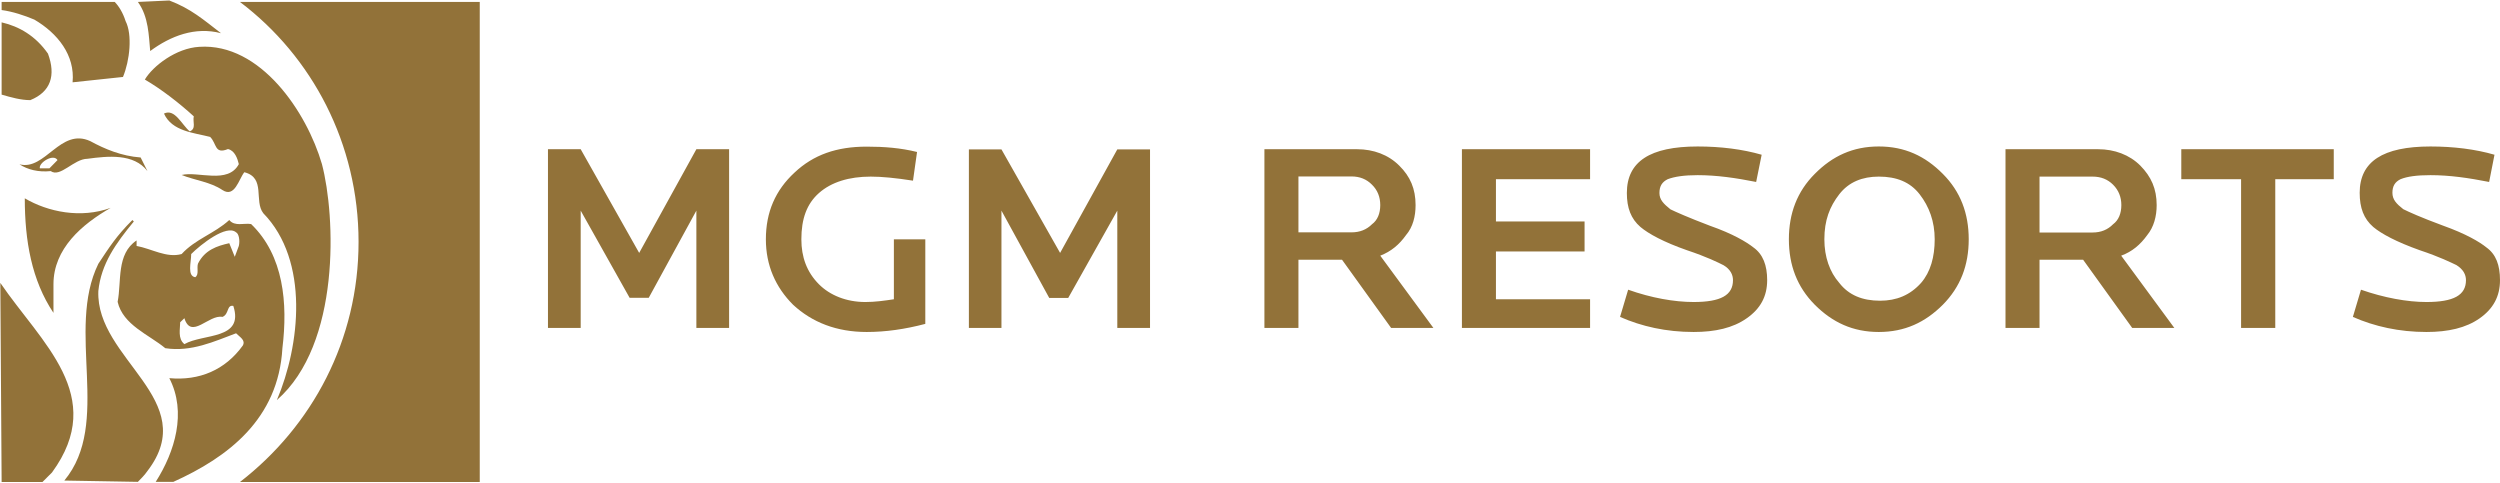 <?xml version="1.0" ?>
<svg xmlns="http://www.w3.org/2000/svg" version="1.2" viewBox="0 0 1543 298">
	<style>
		.s0 { fill: #927239 } 
	</style>
	<g id="Layer">
		<path id="Layer" fill-rule="evenodd" class="s0" d="m450 202.4h-20.2v-72.4l-29.4 53.8h-11.8l-30.2-53.8v72.4h-20.2v-110.3h20.2l36.1 64 35.3-64h20.2zm121.1-2.5c-12.6 3.3-24.4 5-36.2 5-18.5 0-33.6-5.9-45.4-16.8-10.9-10.9-16.8-24.4-16.8-40.4 0-16.8 5.9-30.3 17.7-41.2 11.7-11 26-16 44.5-16 10.9 0 21 0.8 31.1 3.3l-2.5 17.7c-10.9-1.7-19.3-2.5-26.1-2.5-13.4 0-24.3 3.4-31.9 10.1-7.6 6.7-10.9 16-10.9 28.6 0 10.9 3.3 20.2 10.9 27.8 6.7 6.7 16.8 10.9 28.6 10.9 5.9 0 11.7-0.8 17.6-1.7v-37h19.4zm138.7 2.5h-20.2v-72.4l-30.3 53.9h-11.7l-29.5-53.9v72.4h-20.1v-110.2h20.1l36.2 63.9 35.3-63.9h20.2zm174.9 0h-26.1l-30.3-42.1h-26.9v42.1h-21v-110.3h57.2c10.1 0 19.3 3.4 26 10.1 6.8 6.7 10.1 14.3 10.1 24.4 0 6.8-1.6 13.5-5.9 18.5-4.2 5.9-9.2 10.1-15.9 12.7zm-32.8-75.8q0-7.6-5.1-12.6-5-5.1-12.6-5.1h-32.8v34.5h32.8q7.6 0 12.6-5c3.4-2.5 5.1-6.7 5.1-11.8zm129.5 75.8h-79.1v-110.3h79.1v18.5h-58.1v26.1h54.7v18.5h-54.7v29.5h58.1zm109.3-29.5c0 10.1-4.2 17.7-12.7 23.6-8.4 5.9-19.3 8.4-32.7 8.4-16.9 0-32-3.4-45.4-9.3l5-16.8c14.3 5.1 28.6 7.6 40.4 7.6 16.8 0 24.3-4.2 24.3-13.5 0-3.3-1.6-6.7-5.8-9.2-3.4-1.7-10.1-5.1-22.7-9.3-14.3-5-23.6-10.1-28.6-14.3-5.9-5.1-8.4-11.8-8.4-21 0-19.4 14.3-28.7 43.7-28.7 14.3 0 27.7 1.7 39.5 5.1l-3.4 16.8c-12.6-2.5-24.4-4.2-36.1-4.2-8.4 0-14.3 0.9-18.5 2.5-3.4 1.7-5.1 4.2-5.1 8.5 0 4.2 2.6 6.7 6.8 10.1 3.3 1.6 10.9 5 24.3 10.1 14.3 5 22.7 10.1 26.9 13.4 5.9 4.2 8.5 11 8.5 20.2zm124.4-25.2c0 16-5.1 29.4-16 40.4-10.9 10.9-23.5 16.8-39.5 16.8-16 0-28.6-5.9-39.5-16.8-10.9-11-16-24.4-16-40.4 0-16 5.1-29.5 16-40.4 10.9-11 23.5-16.9 39.5-16.9 16 0 28.6 5.9 39.5 16.9 10.9 10.9 16 24.4 16 40.4zm-21 0c0-11-3.4-20.2-9.3-27.8-5.9-7.6-14.3-10.9-25.2-10.9-10.1 0-18.5 3.3-24.4 10.9-5.9 7.6-9.2 16-9.2 27.8 0 10.9 3.3 20.2 9.2 26.9 5.9 7.6 14.3 11 25.2 11 10.1 0 18.5-3.4 25.3-11 5.8-6.7 8.4-16 8.4-26.9zm147.9 54.7h-26l-30.3-42.1h-26.9v42.1h-21v-110.3h57.2c10 0 19.3 3.4 26 10.1 6.7 6.8 10.1 14.3 10.1 24.4 0 6.8-1.7 13.5-5.9 18.6-4.2 5.8-9.2 10.1-16 12.6zm-32.7-75.8q0-7.5-5.1-12.6-5-5-12.6-5h-32.8v34.5h32.8q7.6 0 12.6-5.1c3.4-2.5 5.1-6.7 5.1-11.8zm131.1-16h-36.1v91.8h-21.1v-91.8h-36.9v-18.5h94.1zm102.6 62.3c0 10.1-4.2 17.7-12.6 23.6-8.4 5.9-19.4 8.4-32.8 8.4-16.8 0-32-3.4-45.4-9.3l5-16.8c14.3 5 28.6 7.6 40.4 7.6 16.8 0 24.4-4.2 24.4-13.5 0-3.4-1.7-6.7-5.9-9.3-3.4-1.6-10.1-5-22.7-9.2-14.3-5.1-23.6-10.1-28.6-14.3-5.9-5.1-8.4-11.8-8.4-21.1 0-19.3 14.3-28.6 43.7-28.6 14.3 0 27.8 1.7 39.5 5.1l-3.3 16.8c-12.7-2.5-24.4-4.2-36.2-4.2-8.4 0-14.3 0.8-18.5 2.5-3.4 1.7-5 4.2-5 8.4 0 4.2 2.5 6.8 6.7 10.1 3.4 1.7 10.9 5.1 24.4 10.1 14.3 5.1 22.7 10.1 26.9 13.5 5.9 4.2 8.4 10.9 8.4 20.2z"/>
		<path id="Layer" fill-rule="evenodd" class="s0" d="m68.3 128.3c-17.7 10.1-35.3 25.2-35.3 47.1v17.7c-13.5-20.2-17.7-44.6-17.7-70.7 14.3 8.4 34.5 12.6 53 5.9zm-12.6-41.2c9.2 5 19.3 9.2 31.1 10.1l4.2 8.4c-8.4-11-24.4-9.3-37-7.6-8.4 0-16.8 11.8-22.7 7.6-7.6 0.8-14.3-0.9-19.3-4.2 15.9 4.2 25.2-22.8 43.7-14.3zm-20.2 11.7c-2.5-4.2-11.8 1.7-10.9 5.1h5.9zm-34.5-85c10.9 2.5 21 8.4 28.6 19.3 5 13.5 1.7 23.6-10.9 28.7-5.9 0-11.8-1.7-17.7-3.4zm38.7 282.8c29.4-35.4 0.8-92.6 21-133.8 6.7-10.1 10.9-16.9 21-27l0.9 0.9c-11 13.4-20.2 26.1-21.9 42.9-1.7 42.1 63.9 67.3 30.3 111.1-1.7 2.5-4.2 5-5.9 6.7zm108.4-295.4h148v296.3h-148c44.6-34.5 73.2-87.6 73.2-148.2 0-60.6-28.6-114.4-73.2-148.1zm-147.9 173.4c25.2 37 66.4 69.8 31.9 117l-5.9 5.9h-25.2zm77.3-161.6c4.3 8.4 2.6 24.4-1.6 34.5l-31.1 3.3c1.6-16.8-9.3-30.3-23.6-38.7-5.9-2.5-13.4-5-20.2-5.9v-5h69.8c2.5 2.5 5.1 6.7 6.7 11.8zm27-12.7c13.4 5.1 21 11.8 31.9 20.2-16-4.2-31.1 1.7-43.7 11-0.9-9.3-0.9-21.1-7.6-30.3zm2.5 297.1h-10.9c11.8-18.5 19.3-42.9 8.4-64 18.5 1.7 34.5-5 45.4-20.2 1.7-3.3-1.7-5-4.2-7.5-13.4 5-27.7 11.7-43.7 9.2-10.1-8.4-26.1-14.3-29.4-28.6 2.5-12.6-0.9-29.5 11.7-37.9 0 0.9 0 1.7 0 3.4 9.3 1.7 18.5 7.6 27.8 5 8.4-9.2 20.2-12.6 29.4-21 3.4 4.2 9.3 1.7 13.5 2.5 20.1 19.4 22.7 48.8 19.3 76.6-2.5 43.8-33.6 67.3-67.3 82.5zm37-108.6c-4.2-0.8-2.5 5.1-6.7 6.8-8.4-1.7-19.3 14.3-23.5 0.8l-2.6 2.5c0 4.2-1.6 10.1 2.6 13.5 11.7-6.7 37-2.5 30.2-23.6zm1.7-45.4c-5.9-5.1-21.8 7.5-27.7 13.4 0 5.1-2.6 13.5 2.5 14.3 2.5-1.6 0.8-5.8 1.7-8.4 4.2-8.4 11.7-10.9 19.3-12.6l3.4 8.4 2.5-6.7c0.8-3.4 0-7.6-1.7-8.4zm25.2 103.5c14.3-33.7 20.2-85.9-8.4-115.3-5.9-7.6 1.7-21.9-11.7-25.3-3.4 4.2-5.9 16-13.5 11-7.6-5.1-16.8-5.9-25.2-9.3 10.1-2.5 28.6 5.9 35.3-6.7-0.8-3.4-2.5-8.4-6.7-9.3-8.4 3.4-6.8-3.3-11-7.5-10.1-2.6-23.5-3.4-28.5-14.4 6.7-3.3 10.9 6.8 15.9 11 4.2-1.7 1.7-5.9 2.5-9.3-9.2-8.4-20.1-16.8-30.2-22.7 5-8.4 19.3-19.4 33.6-20.2 37.8-2.5 66.4 40.4 75.7 72.4 8.4 32 11.7 111.1-27.8 145.6z"/>
	</g>
</svg>